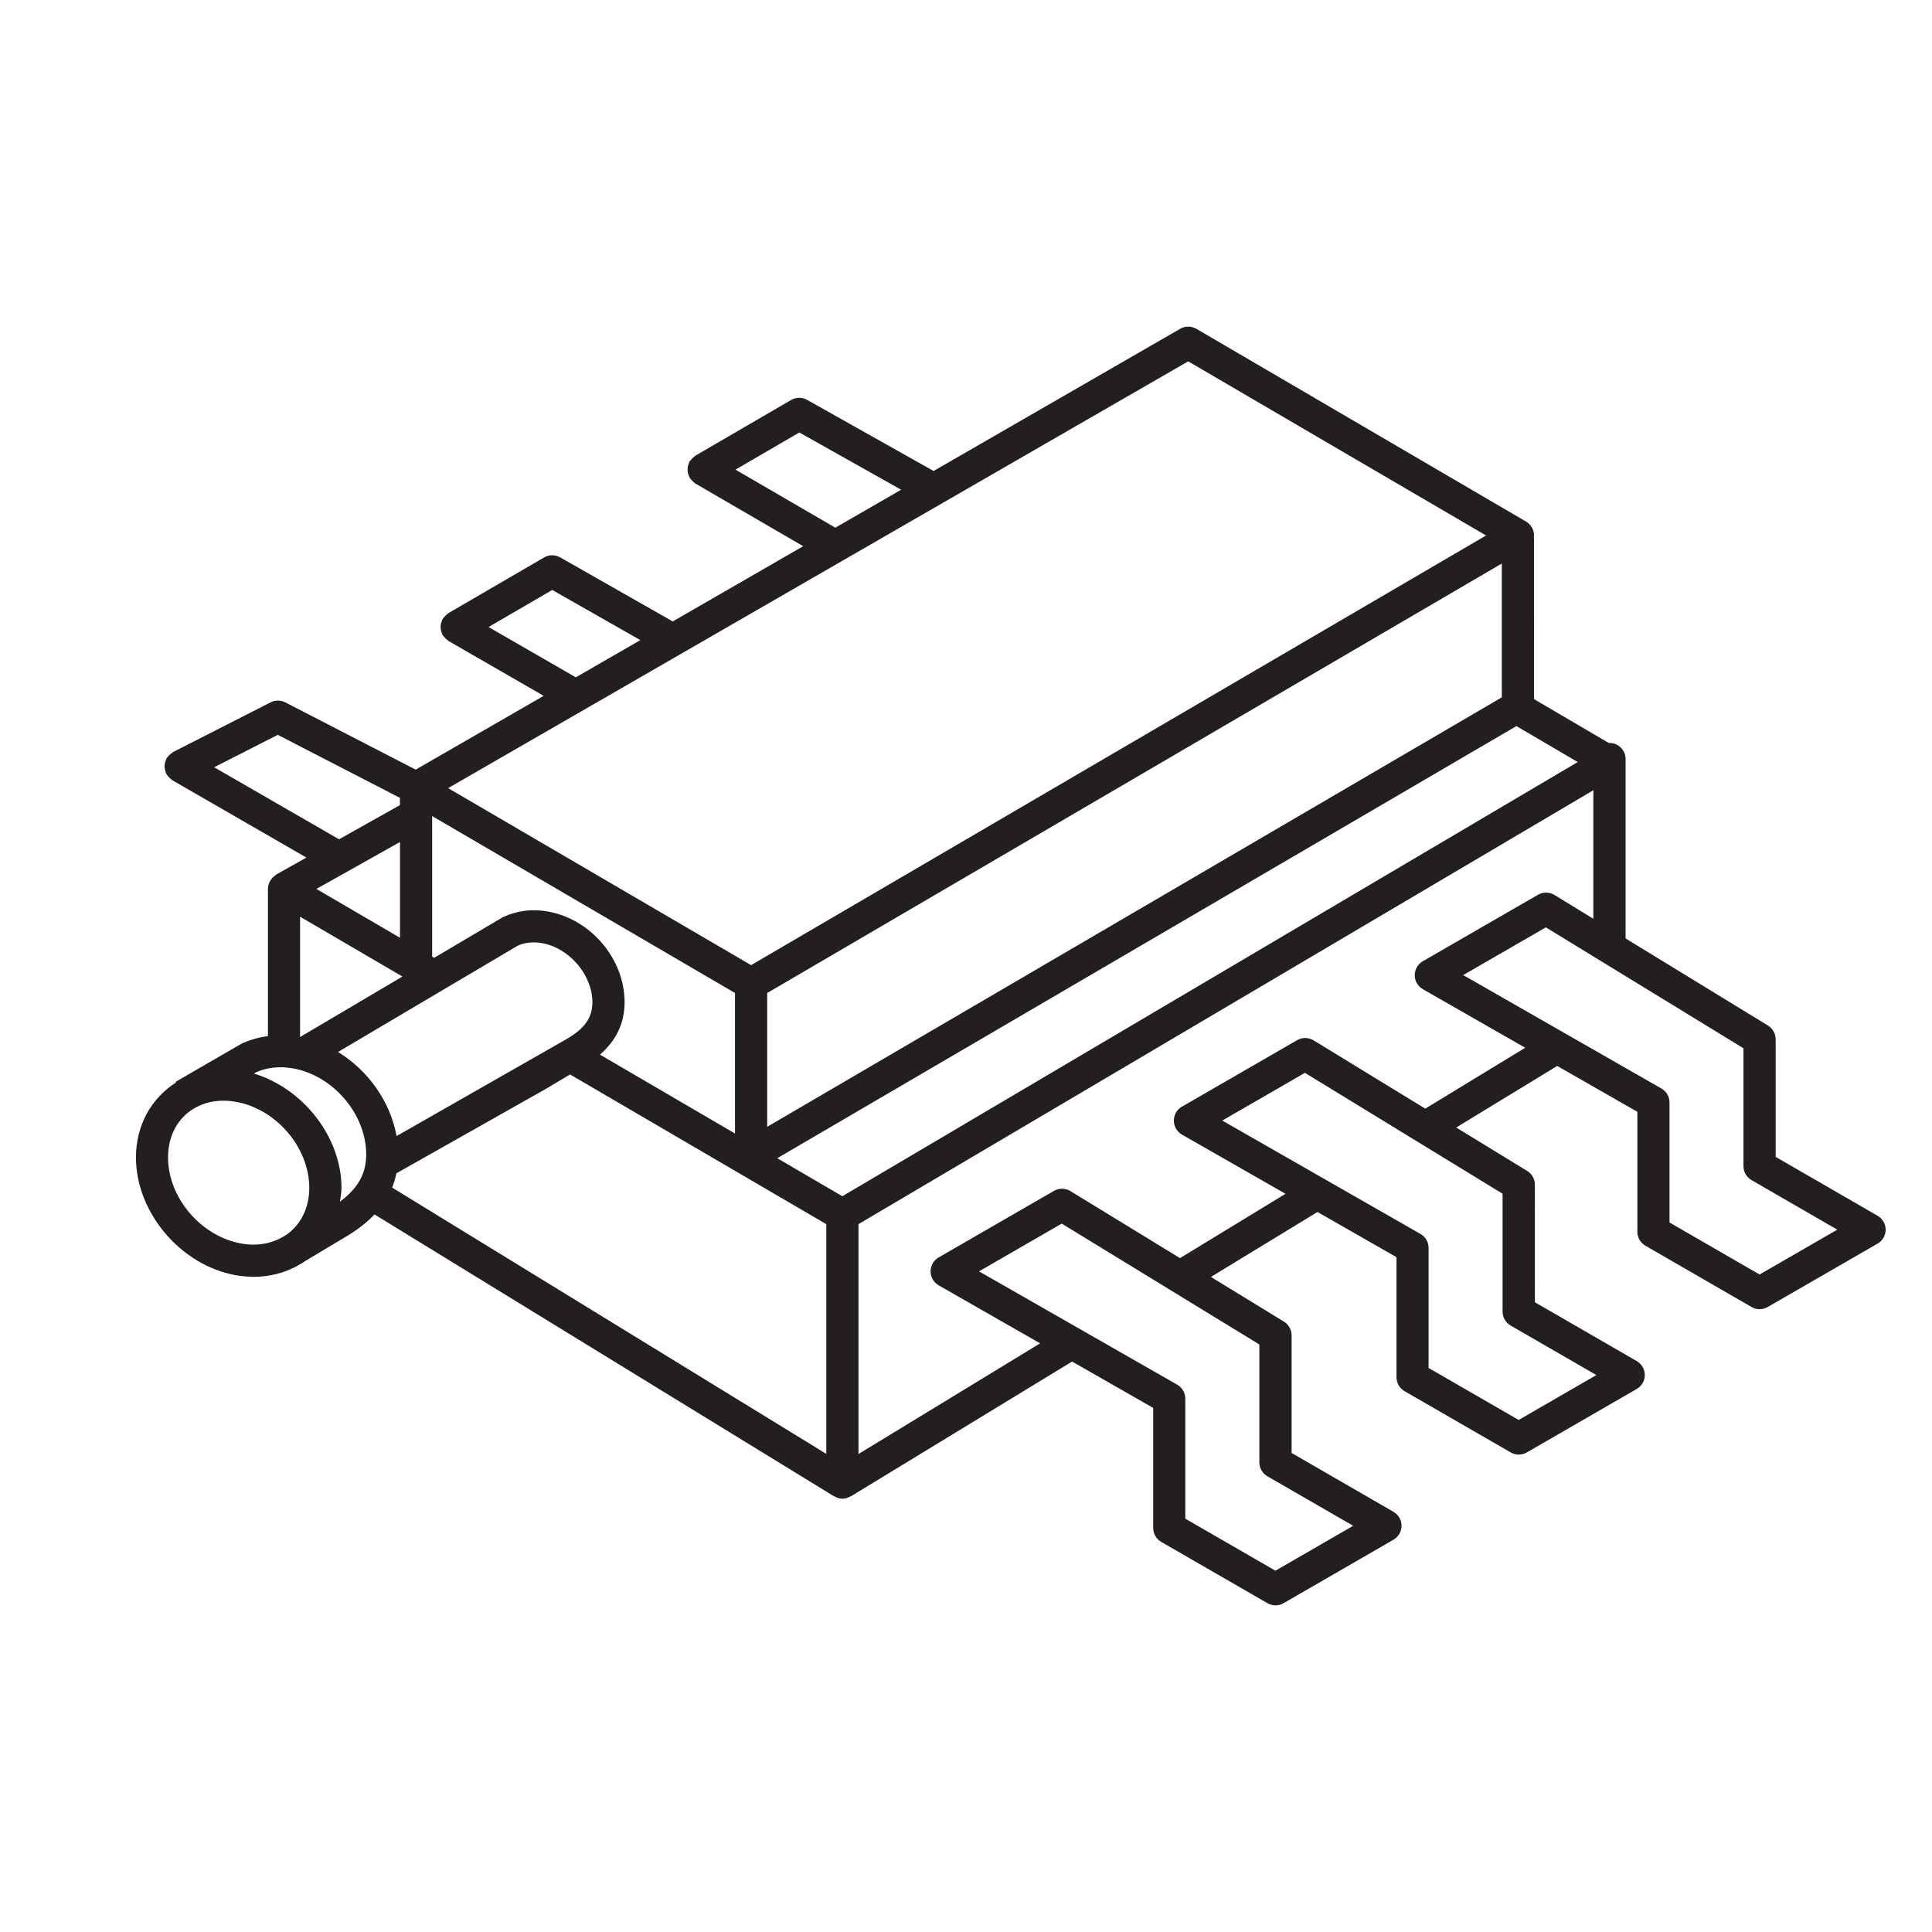 <?xml version="1.0" encoding="utf-8"?>
<!-- Generator: Adobe Illustrator 21.0.0, SVG Export Plug-In . SVG Version: 6.00 Build 0)  -->
<svg version="1.1" id="Layer_1" xmlns="http://www.w3.org/2000/svg" xmlns:xlink="http://www.w3.org/1999/xlink" x="0px" y="0px"
	 viewBox="0 0 60 60" style="enable-background:new 0 0 60 60;" xml:space="preserve">
<style type="text/css">
	.st0{display:none;opacity:0.2;}
	.st1{display:inline;fill:none;stroke:#00ADEE;stroke-width:0.125;stroke-miterlimit:10;}
	.st2{fill:#231F20;}
</style>
<g class="st0">
	<path class="st1" d="M-0.375-1.557"/>
	<line class="st1" x1="1.875" y1="62.156" x2="1.875" y2="-1.36"/>
	<line class="st1" x1="4.125" y1="62.353" x2="4.125" y2="-1.557"/>
	<line class="st1" x1="6.375" y1="61.959" x2="6.375" y2="-1.311"/>
	<line class="st1" x1="8.625" y1="62.746" x2="8.625" y2="-1.655"/>
	<line class="st1" x1="10.875" y1="62.353" x2="10.875" y2="-1.508"/>
	<line class="st1" x1="13.125" y1="62.5" x2="13.125" y2="-1.606"/>
	<line class="st1" x1="15.375" y1="62.353" x2="15.375" y2="-1.557"/>
	<line class="st1" x1="17.625" y1="62.5" x2="17.625" y2="-1.902"/>
	<line class="st1" x1="19.875" y1="62.156" x2="19.875" y2="-1.655"/>
	<line class="st1" x1="22.125" y1="62.303" x2="22.125" y2="-1.852"/>
	<line class="st1" x1="24.375" y1="62.106" x2="24.375" y2="-1.458"/>
	<line class="st1" x1="26.625" y1="62.254" x2="26.625" y2="-1.508"/>
	<line class="st1" x1="28.875" y1="62.303" x2="28.875" y2="-1.508"/>
	<line class="st1" x1="31.125" y1="62.057" x2="31.125" y2="-1.458"/>
	<line class="st1" x1="33.375" y1="62.106" x2="33.375" y2="-1.409"/>
	<line class="st1" x1="35.625" y1="62.353" x2="35.625" y2="-1.606"/>
	<line class="st1" x1="37.875" y1="62.156" x2="37.875" y2="-1.557"/>
	<line class="st1" x1="40.125" y1="62.451" x2="40.125" y2="-1.508"/>
	<line class="st1" x1="42.375" y1="62.254" x2="42.375" y2="-1.36"/>
	<line class="st1" x1="44.625" y1="62.106" x2="44.625" y2="-1.508"/>
	<line class="st1" x1="46.875" y1="62.156" x2="46.875" y2="-1.508"/>
	<line class="st1" x1="49.125" y1="62.106" x2="49.125" y2="-1.508"/>
	<line class="st1" x1="51.375" y1="61.86" x2="51.375" y2="-1.557"/>
	<line class="st1" x1="53.625" y1="62.156" x2="53.625" y2="-1.754"/>
	<line class="st1" x1="55.875" y1="62.156" x2="55.875" y2="-1.606"/>
	<line class="st1" x1="58.125" y1="62.451" x2="58.125" y2="-1.606"/>
	<line class="st1" x1="0.707" y1="62.173" x2="-1.49" y2="60.904"/>
	<line class="st1" x1="5.116" y1="62.12" x2="-1.544" y2="58.275"/>
	<line class="st1" x1="9.971" y1="62.325" x2="-1.555" y2="55.67"/>
	<line class="st1" x1="14.59" y1="62.394" x2="-1.607" y2="53.042"/>
	<line class="st1" x1="18.865" y1="62.263" x2="-1.499" y2="50.506"/>
	<line class="st1" x1="23.182" y1="62.158" x2="-1.459" y2="47.931"/>
	<line class="st1" x1="27.736" y1="62.189" x2="-1.529" y2="45.293"/>
	<line class="st1" x1="32.049" y1="62.081" x2="-1.465" y2="42.732"/>
	<line class="st1" x1="36.749" y1="62.196" x2="-1.522" y2="40.101"/>
	<line class="st1" x1="41.271" y1="62.209" x2="-1.645" y2="37.431"/>
	<line class="st1" x1="45.801" y1="62.226" x2="-1.572" y2="34.876"/>
	<line class="st1" x1="50.08" y1="62.099" x2="-1.576" y2="32.275"/>
	<line class="st1" x1="54.737" y1="62.19" x2="-1.594" y2="29.667"/>
	<line class="st1" x1="59.428" y1="62.3" x2="-1.647" y2="27.038"/>
	<line class="st1" x1="61.539" y1="60.921" x2="-1.545" y2="24.499"/>
	<line class="st1" x1="61.758" y1="58.449" x2="-1.458" y2="21.951"/>
	<line class="st1" x1="61.545" y1="55.728" x2="-1.525" y2="19.314"/>
	<line class="st1" x1="61.597" y1="53.16" x2="-1.558" y2="16.697"/>
	<line class="st1" x1="61.527" y1="50.521" x2="-1.469" y2="14.15"/>
	<line class="st1" x1="61.65" y1="47.994" x2="-1.472" y2="11.551"/>
	<line class="st1" x1="61.538" y1="45.331" x2="-1.42" y2="8.983"/>
	<line class="st1" x1="61.48" y1="42.7" x2="-1.375" y2="6.41"/>
	<polyline class="st1" points="61.578,40.158 -1.135,3.951 -1.529,3.723 	"/>
	<polyline class="st1" points="61.514,37.524 -1.248,1.288 -2.111,0.79 	"/>
	<polyline class="st1" points="61.544,34.943 0,-0.59 -1.761,-1.606 	"/>
	<line class="st1" x1="61.353" y1="32.234" x2="2.933" y2="-1.494"/>
	<line class="st1" x1="61.482" y1="29.711" x2="7.489" y2="-1.462"/>
	<line class="st1" x1="61.479" y1="27.111" x2="11.988" y2="-1.463"/>
	<line class="st1" x1="61.458" y1="24.501" x2="16.186" y2="-1.637"/>
	<line class="st1" x1="61.361" y1="21.847" x2="20.651" y2="-1.657"/>
	<line class="st1" x1="61.563" y1="19.365" x2="25.485" y2="-1.464"/>
	<line class="st1" x1="61.605" y1="16.791" x2="30.1" y2="-1.398"/>
	<line class="st1" x1="61.433" y1="14.094" x2="34.593" y2="-1.402"/>
	<line class="st1" x1="61.589" y1="11.586" x2="38.944" y2="-1.488"/>
	<line class="st1" x1="61.366" y1="8.86" x2="43.447" y2="-1.486"/>
	<line class="st1" x1="61.599" y1="6.396" x2="48.098" y2="-1.399"/>
	<line class="st1" x1="61.587" y1="3.79" x2="52.221" y2="-1.617"/>
	<line class="st1" x1="61.605" y1="1.203" x2="56.949" y2="-1.485"/>
	<path class="st1" d="M61.536-1.435"/>
	<path class="st1" d="M-57.75-91.089"/>
	<path class="st1" d="M-56.625-93.038"/>
	<path class="st1" d="M-55.5-94.987"/>
	<path class="st1" d="M-54.375-96.935"/>
	<path class="st1" d="M-53.25-98.884"/>
	<path class="st1" d="M-52.125-100.832"/>
	<path class="st1" d="M-51-102.781"/>
	<path class="st1" d="M-49.875-104.729"/>
	<path class="st1" d="M-48.75-106.678"/>
	<path class="st1" d="M61.631,62.121"/>
	<line class="st1" x1="56.838" y1="62.29" x2="61.535" y2="59.579"/>
	<line class="st1" x1="52.761" y1="62.046" x2="61.655" y2="56.911"/>
	<line class="st1" x1="48.248" y1="62.054" x2="61.639" y2="54.322"/>
	<line class="st1" x1="43.747" y1="62.054" x2="61.555" y2="51.773"/>
	<line class="st1" x1="38.977" y1="62.211" x2="61.555" y2="49.175"/>
	<line class="st1" x1="34.718" y1="62.071" x2="61.602" y2="46.55"/>
	<line class="st1" x1="30.312" y1="62.017" x2="61.607" y2="43.949"/>
	<line class="st1" x1="25.399" y1="62.256" x2="61.575" y2="41.369"/>
	<line class="st1" x1="21.12" y1="62.128" x2="61.516" y2="38.805"/>
	<line class="st1" x1="16.295" y1="62.315" x2="61.616" y2="36.149"/>
	<line class="st1" x1="11.778" y1="62.325" x2="61.415" y2="33.667"/>
	<line class="st1" x1="6.949" y1="62.515" x2="61.557" y2="30.987"/>
	<line class="st1" x1="3.231" y1="62.064" x2="61.44" y2="28.457"/>
	<line class="st1" x1="-1.62" y1="62.266" x2="61.498" y2="25.825"/>
	<line class="st1" x1="-1.625" y1="59.671" x2="61.567" y2="23.187"/>
	<line class="st1" x1="-1.398" y1="56.942" x2="61.477" y2="20.641"/>
	<line class="st1" x1="-1.514" y1="54.411" x2="61.651" y2="17.943"/>
	<line class="st1" x1="-1.367" y1="51.728" x2="61.481" y2="15.443"/>
	<line class="st1" x1="-1.426" y1="49.164" x2="61.624" y2="12.762"/>
	<line class="st1" x1="-1.554" y1="46.64" x2="61.559" y2="10.201"/>
	<line class="st1" x1="-1.659" y1="44.102" x2="61.506" y2="7.634"/>
	<line class="st1" x1="-1.549" y1="41.441" x2="61.496" y2="5.042"/>
	<line class="st1" x1="-1.501" y1="38.815" x2="61.691" y2="2.331"/>
	<line class="st1" x1="-1.687" y1="36.324" x2="61.659" y2="-0.249"/>
	<line class="st1" x1="-1.522" y1="33.631" x2="59.322" y2="-1.497"/>
	<line class="st1" x1="-1.64" y1="31.101" x2="55.116" y2="-1.667"/>
	<line class="st1" x1="-1.454" y1="28.396" x2="50.498" y2="-1.599"/>
	<line class="st1" x1="-1.477" y1="25.811" x2="46.01" y2="-1.606"/>
	<line class="st1" x1="-1.619" y1="23.295" x2="41.374" y2="-1.527"/>
	<line class="st1" x1="-1.589" y1="20.679" x2="36.704" y2="-1.429"/>
	<line class="st1" x1="-1.499" y1="18.029" x2="32.345" y2="-1.51"/>
	<line class="st1" x1="-1.488" y1="15.425" x2="27.96" y2="-1.577"/>
	<line class="st1" x1="-1.537" y1="12.855" x2="23.453" y2="-1.573"/>
	<line class="st1" x1="-1.447" y1="10.205" x2="19.027" y2="-1.616"/>
	<polyline class="st1" points="-1.57,7.678 -0.992,7.344 14.636,-1.679 	"/>
	<line class="st1" x1="-1.692" y1="5.15" x2="9.935" y2="-1.562"/>
	<line class="st1" x1="-1.256" y1="2.301" x2="4.909" y2="-1.259"/>
	<path class="st1" d="M0.826-1.5"/>
</g>
<path class="st2" d="M58.309,37.756l-3.164-1.828v-3.652c0-0.174-0.091-0.336-0.239-0.427l-4.422-2.705v-5.572
	c0-0.276-0.224-0.5-0.5-0.5c-0.007,0-0.012,0.004-0.019,0.004l-2.324-1.364V16.709c0-0.016-0.008-0.029-0.009-0.045
	c0.001-0.012,0.009-0.022,0.009-0.034c0-0.178-0.095-0.342-0.248-0.432l-10.238-5.986
	c-0.153-0.089-0.347-0.091-0.502-0.002l-7.659,4.417l-3.929-2.209c-0.155-0.086-0.344-0.085-0.497,0.004
	l-2.973,1.73c-0.008,0.005-0.013,0.013-0.021,0.018c-0.028,0.018-0.051,0.043-0.075,0.067
	c-0.024,0.024-0.048,0.046-0.066,0.074c-0.005,0.008-0.014,0.013-0.019,0.021c-0.011,0.019-0.012,0.04-0.02,0.06
	c-0.013,0.032-0.026,0.063-0.033,0.097c-0.006,0.032-0.006,0.064-0.006,0.096c0,0.031,0,0.061,0.006,0.092
	c0.007,0.035,0.02,0.067,0.034,0.1c0.008,0.019,0.009,0.04,0.02,0.059c0.005,0.008,0.013,0.013,0.019,0.021
	c0.018,0.028,0.042,0.051,0.066,0.075c0.024,0.024,0.046,0.048,0.074,0.066c0.008,0.005,0.013,0.014,0.022,0.019
	l3.348,1.946l-4.051,2.336l-3.497-1.989c-0.154-0.088-0.344-0.087-0.498,0.002l-2.973,1.73
	c-0.009,0.005-0.014,0.014-0.022,0.02c-0.027,0.018-0.05,0.041-0.073,0.065c-0.025,0.025-0.049,0.048-0.067,0.076
	c-0.005,0.008-0.014,0.013-0.019,0.021c-0.011,0.018-0.011,0.038-0.019,0.057c-0.014,0.033-0.027,0.065-0.034,0.1
	c-0.006,0.031-0.006,0.061-0.006,0.093c-0,0.032,0,0.063,0.007,0.095c0.007,0.034,0.019,0.065,0.033,0.097
	c0.008,0.019,0.009,0.04,0.02,0.059c0.005,0.009,0.014,0.014,0.02,0.022c0.018,0.027,0.041,0.05,0.065,0.073
	c0.024,0.024,0.048,0.048,0.076,0.067c0.008,0.005,0.013,0.014,0.022,0.019l2.956,1.704l-3.974,2.292l-4.049-2.089
	c-0.144-0.074-0.313-0.075-0.457-0.001l-3.026,1.542c-0.012,0.006-0.019,0.018-0.031,0.025
	c-0.03,0.018-0.057,0.041-0.083,0.066c-0.024,0.023-0.045,0.046-0.064,0.072
	c-0.008,0.012-0.021,0.019-0.029,0.033c-0.009,0.015-0.009,0.032-0.016,0.048
	c-0.014,0.031-0.025,0.062-0.032,0.096c-0.007,0.032-0.011,0.062-0.011,0.093
	c-0.001,0.031,0.001,0.061,0.006,0.093c0.006,0.035,0.015,0.067,0.028,0.099c0.006,0.016,0.006,0.032,0.013,0.048
	c0.007,0.013,0.018,0.021,0.026,0.033c0.018,0.029,0.039,0.054,0.063,0.08c0.023,0.024,0.046,0.045,0.073,0.064
	c0.012,0.009,0.02,0.022,0.033,0.029l4.162,2.4l-0.941,0.528c-0.012,0.007-0.018,0.021-0.029,0.029
	c-0.05,0.034-0.092,0.075-0.127,0.124c-0.013,0.018-0.026,0.034-0.036,0.053
	c-0.034,0.065-0.057,0.136-0.059,0.214c-0,0.004-0.003,0.007-0.003,0.011c0,0.001,0.001,0.001,0.001,0.002
	c0,0.001-0.001,0.002-0.001,0.003v4.58c-0.277,0.038-0.551,0.113-0.818,0.234l-2.05,1.187l0.012,0.021
	c-0.773,0.49-1.243,1.337-1.243,2.325c0,1.716,1.393,3.357,3.106,3.66c0.186,0.033,0.371,0.049,0.552,0.049
	c0.453,0,0.886-0.104,1.271-0.298l0.002,0.003l0.118-0.07c0.055-0.031,0.112-0.058,0.164-0.093
	c0.007-0.005,0.013-0.012,0.02-0.018l1.232-0.737c0.384-0.222,0.694-0.463,0.944-0.724l14.271,8.754
	c0.008,0.005,0.017,0.003,0.025,0.007c0.071,0.039,0.149,0.067,0.236,0.067c0.086,0,0.164-0.028,0.234-0.066
	c0.008-0.004,0.018-0.002,0.026-0.007l6.872-4.187l2.518,1.44v3.728c0,0.179,0.096,0.344,0.25,0.433l3.299,1.904
	c0.077,0.045,0.164,0.067,0.25,0.067s0.173-0.022,0.25-0.067l3.414-1.972c0.154-0.089,0.25-0.254,0.25-0.433
	s-0.096-0.344-0.25-0.433l-3.164-1.827v-3.653c0-0.174-0.091-0.336-0.239-0.427l-2.267-1.387l3.31-2.017
	l2.453,1.403v3.728c0,0.179,0.096,0.344,0.25,0.433l3.298,1.903c0.077,0.045,0.164,0.067,0.25,0.067
	s0.173-0.022,0.25-0.067l3.413-1.971c0.154-0.089,0.25-0.254,0.25-0.433s-0.096-0.344-0.25-0.433l-3.163-1.827V36.791
	c0-0.174-0.091-0.336-0.239-0.427l-2.204-1.348l3.137-1.912l2.489,1.424v3.726c0,0.179,0.096,0.344,0.25,0.433
	l3.297,1.904c0.077,0.045,0.164,0.067,0.25,0.067s0.173-0.022,0.25-0.067l3.414-1.97
	c0.154-0.089,0.25-0.254,0.25-0.433S58.463,37.845,58.309,37.756z M26.16,37.15l-2.021-1.181l22.955-13.42
	l1.904,1.117L26.16,37.15z M12.315,35.282c-0.189-1.064-0.882-2.04-1.817-2.612l5.58-3.301
	c0.221-0.1,0.482-0.127,0.755-0.079c0.848,0.149,1.564,0.989,1.564,1.833c0,0.485-0.233,0.817-0.817,1.155
	L12.315,35.282z M10.771,27.076c0.002-0.001,0.003-0.002,0.005-0.003l1.646-0.924v2.974l-2.596-1.517
	L10.771,27.076z M12.498,30.327l-3.179,1.879v-3.737L12.498,30.327z M17.007,28.306
	c-0.47-0.085-0.933-0.031-1.385,0.175l-2.138,1.264l-0.063-0.037v-4.364l9.405,5.494v4.364l-4.194-2.45
	c0.51-0.444,0.765-0.98,0.765-1.629C19.397,29.779,18.347,28.541,17.007,28.306z M46.641,21.656L23.826,34.994
	v-4.155l22.814-13.338V21.656z M22.841,14.585l1.983-1.154l3.162,1.778l-2.044,1.179L22.841,14.585z M15.172,19.473
	l1.978-1.151l2.737,1.557l-2.005,1.156L15.172,19.473z M21.14,20.311c0.001-0.001,0.002-0.001,0.003-0.002
	l15.758-9.087l9.25,5.408L23.326,29.973l-9.409-5.497L21.14,20.311z M6.651,23.828l1.976-1.007l3.793,1.957v0.225
	l-1.891,1.062L6.651,23.828z M7.499,38.62c-1.257-0.223-2.28-1.423-2.28-2.676c0-0.69,0.314-1.254,0.861-1.551
	c0.256-0.139,0.548-0.21,0.861-0.21c0.125,0,0.253,0.012,0.384,0.034c1.257,0.223,2.28,1.423,2.28,2.676
	c0,0.612-0.26,1.138-0.709,1.453l-0.107,0.064C8.425,38.624,7.975,38.704,7.499,38.62z M10.557,37.319
	c0.02-0.141,0.048-0.278,0.048-0.426c0-1.583-1.19-3.089-2.719-3.553l0.071-0.041
	c0.337-0.15,0.731-0.191,1.136-0.121c1.257,0.223,2.28,1.423,2.28,2.677
	C11.372,36.453,11.114,36.905,10.557,37.319z M12.309,36.439l4.656-2.63l0.739-0.441l7.957,4.649v7.134
	l-13.483-8.27C12.236,36.74,12.278,36.592,12.309,36.439z M39.36,45.847l2.664,1.538l-2.414,1.395l-2.799-1.616
	v-3.728c0-0.18-0.096-0.345-0.252-0.434l-6.155-3.519l2.569-1.483l6.137,3.754v3.662
	C39.11,45.593,39.206,45.758,39.36,45.847z M46.914,41.166l2.663,1.538l-2.413,1.394l-2.798-1.615v-3.728
	c0-0.18-0.096-0.345-0.252-0.434l-6.155-3.521l2.567-1.482l6.138,3.754v3.662
	C46.664,40.912,46.76,41.077,46.914,41.166z M44.263,34.43l-3.468-2.121c-0.156-0.095-0.352-0.098-0.511-0.006
	l-3.579,2.066c-0.155,0.089-0.25,0.255-0.25,0.434s0.097,0.344,0.252,0.433l3.216,1.839l-3.277,1.997l-3.403-2.082
	c-0.155-0.095-0.352-0.098-0.511-0.006l-3.581,2.067c-0.155,0.089-0.251,0.255-0.25,0.434s0.096,0.344,0.252,0.433
	l3.149,1.801l-5.641,3.437v-7.139l22.822-13.475v3.991l-1.207-0.739c-0.155-0.095-0.352-0.098-0.511-0.007
	l-3.579,2.066c-0.155,0.089-0.25,0.255-0.25,0.434s0.097,0.344,0.252,0.433l3.179,1.819L44.263,34.43z M54.645,39.581
	l-2.797-1.616v-3.727c0-0.18-0.096-0.345-0.252-0.434l-6.155-3.522l2.567-1.482l6.137,3.755v3.661
	c0,0.179,0.096,0.344,0.25,0.433l2.664,1.539L54.645,39.581z"/>
</svg>
